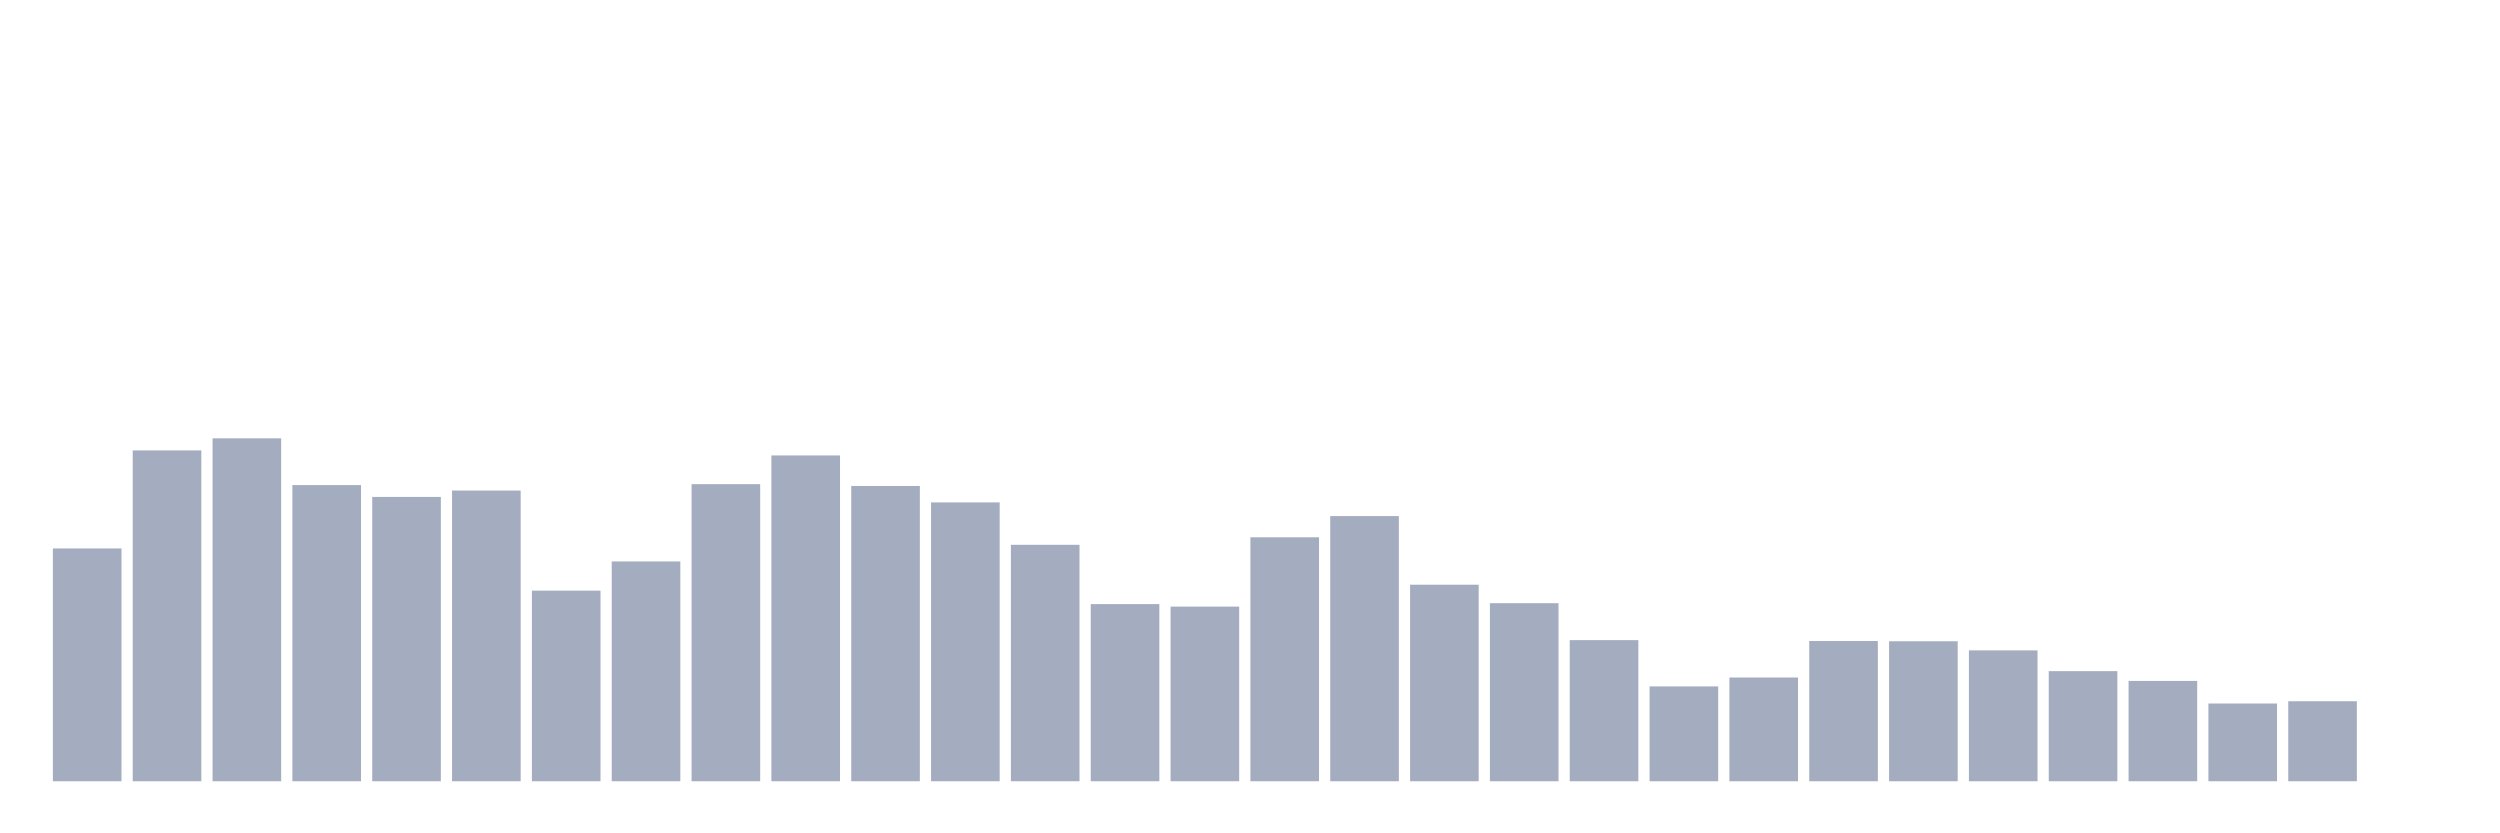 <svg xmlns="http://www.w3.org/2000/svg" viewBox="0 0 480 160"><g transform="translate(10,10)"><rect class="bar" x="0.153" width="13.175" y="95.303" height="44.697" fill="rgb(164,173,192)"></rect><rect class="bar" x="15.482" width="13.175" y="76.479" height="63.521" fill="rgb(164,173,192)"></rect><rect class="bar" x="30.81" width="13.175" y="74.159" height="65.841" fill="rgb(164,173,192)"></rect><rect class="bar" x="46.138" width="13.175" y="83.133" height="56.867" fill="rgb(164,173,192)"></rect><rect class="bar" x="61.466" width="13.175" y="85.41" height="54.59" fill="rgb(164,173,192)"></rect><rect class="bar" x="76.794" width="13.175" y="84.184" height="55.816" fill="rgb(164,173,192)"></rect><rect class="bar" x="92.123" width="13.175" y="103.402" height="36.598" fill="rgb(164,173,192)"></rect><rect class="bar" x="107.451" width="13.175" y="97.799" height="42.201" fill="rgb(164,173,192)"></rect><rect class="bar" x="122.779" width="13.175" y="82.958" height="57.042" fill="rgb(164,173,192)"></rect><rect class="bar" x="138.107" width="13.175" y="77.442" height="62.558" fill="rgb(164,173,192)"></rect><rect class="bar" x="153.436" width="13.175" y="83.308" height="56.692" fill="rgb(164,173,192)"></rect><rect class="bar" x="168.764" width="13.175" y="86.46" height="53.54" fill="rgb(164,173,192)"></rect><rect class="bar" x="184.092" width="13.175" y="94.603" height="45.397" fill="rgb(164,173,192)"></rect><rect class="bar" x="199.42" width="13.175" y="105.985" height="34.015" fill="rgb(164,173,192)"></rect><rect class="bar" x="214.748" width="13.175" y="106.467" height="33.533" fill="rgb(164,173,192)"></rect><rect class="bar" x="230.077" width="13.175" y="93.158" height="46.842" fill="rgb(164,173,192)"></rect><rect class="bar" x="245.405" width="13.175" y="89.087" height="50.913" fill="rgb(164,173,192)"></rect><rect class="bar" x="260.733" width="13.175" y="102.264" height="37.736" fill="rgb(164,173,192)"></rect><rect class="bar" x="276.061" width="13.175" y="105.81" height="34.19" fill="rgb(164,173,192)"></rect><rect class="bar" x="291.39" width="13.175" y="112.902" height="27.098" fill="rgb(164,173,192)"></rect><rect class="bar" x="306.718" width="13.175" y="121.789" height="18.211" fill="rgb(164,173,192)"></rect><rect class="bar" x="322.046" width="13.175" y="120.081" height="19.919" fill="rgb(164,173,192)"></rect><rect class="bar" x="337.374" width="13.175" y="113.077" height="26.923" fill="rgb(164,173,192)"></rect><rect class="bar" x="352.702" width="13.175" y="113.121" height="26.879" fill="rgb(164,173,192)"></rect><rect class="bar" x="368.031" width="13.175" y="114.872" height="25.128" fill="rgb(164,173,192)"></rect><rect class="bar" x="383.359" width="13.175" y="118.856" height="21.144" fill="rgb(164,173,192)"></rect><rect class="bar" x="398.687" width="13.175" y="120.738" height="19.262" fill="rgb(164,173,192)"></rect><rect class="bar" x="414.015" width="13.175" y="125.072" height="14.928" fill="rgb(164,173,192)"></rect><rect class="bar" x="429.344" width="13.175" y="124.634" height="15.366" fill="rgb(164,173,192)"></rect><rect class="bar" x="444.672" width="13.175" y="140" height="0" fill="rgb(164,173,192)"></rect></g></svg>